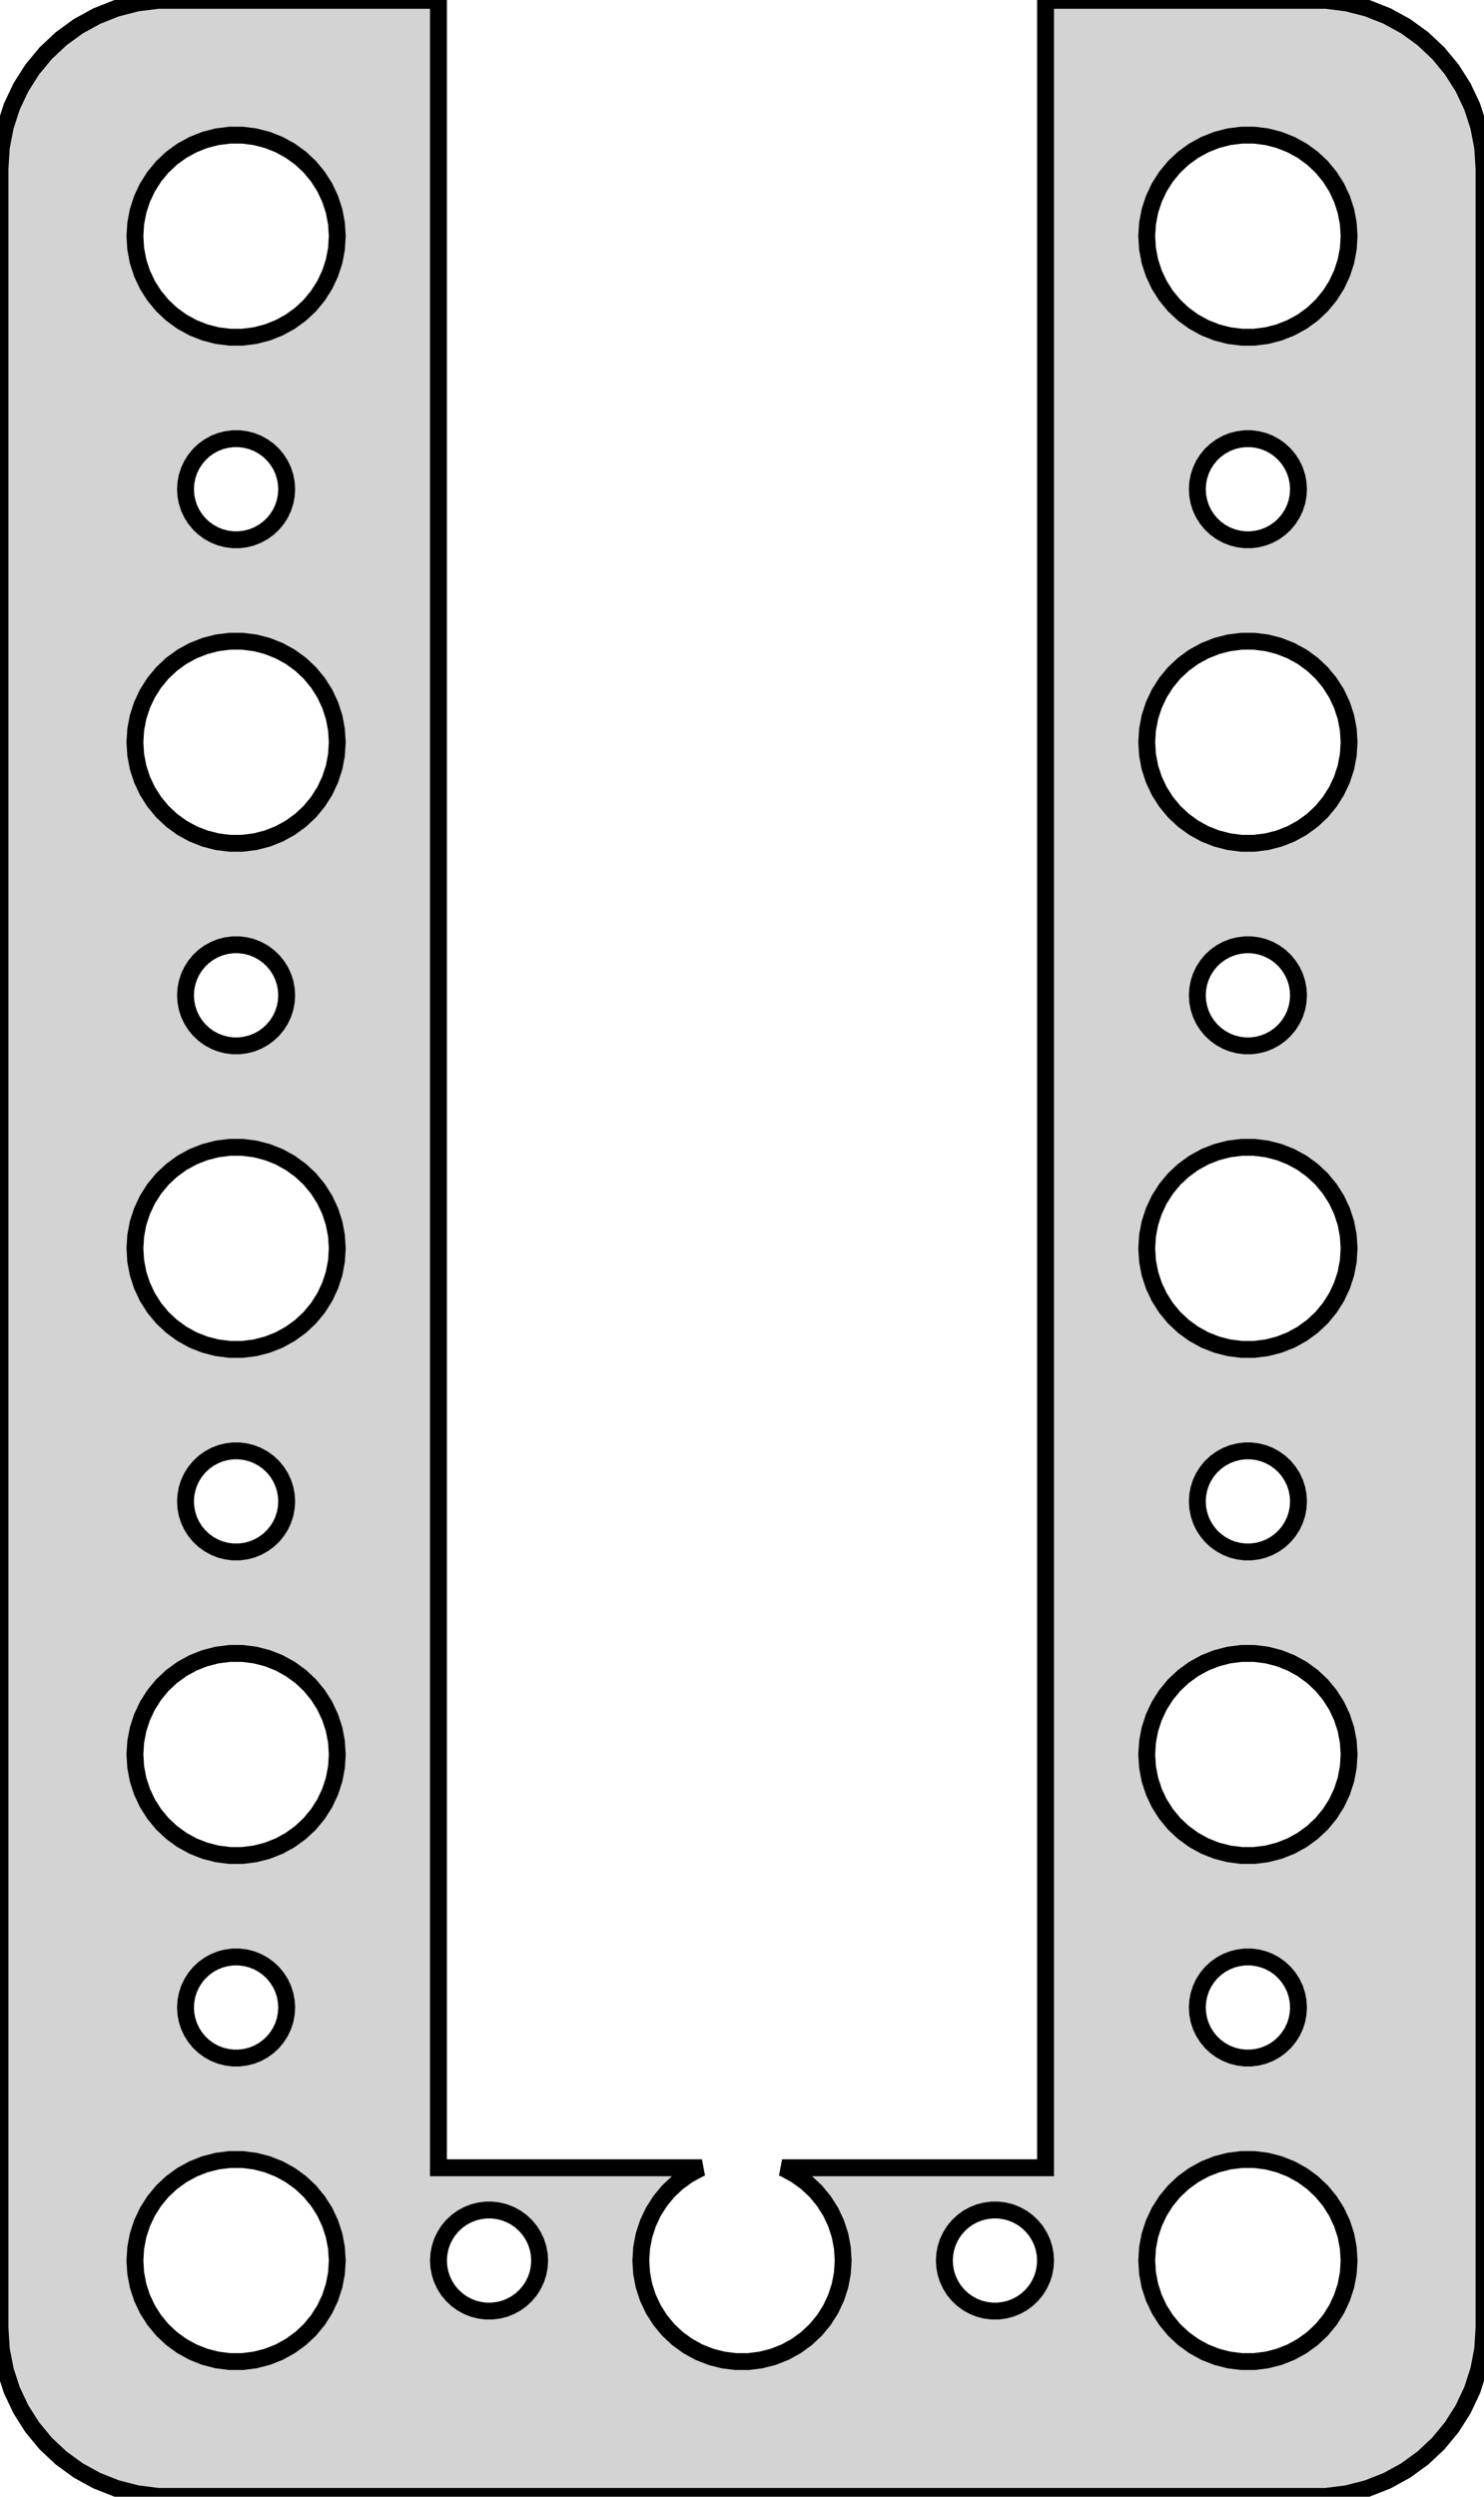 <?xml version="1.0" standalone="no"?>
<!DOCTYPE svg PUBLIC "-//W3C//DTD SVG 1.1//EN" "http://www.w3.org/Graphics/SVG/1.1/DTD/svg11.dtd">
<svg width="44mm" height="74mm" viewBox="-22 -121 44 74" xmlns="http://www.w3.org/2000/svg" version="1.1">
<title>OpenSCAD Model</title>
<path d="
M 17.937,-47.089 L 18.545,-47.245 L 19.129,-47.476 L 19.679,-47.778 L 20.187,-48.147 L 20.645,-48.577
 L 21.045,-49.061 L 21.381,-49.591 L 21.649,-50.159 L 21.843,-50.757 L 21.961,-51.373 L 22,-52
 L 22,-116 L 21.961,-116.627 L 21.843,-117.243 L 21.649,-117.841 L 21.381,-118.409 L 21.045,-118.939
 L 20.645,-119.423 L 20.187,-119.853 L 19.679,-120.222 L 19.129,-120.524 L 18.545,-120.755 L 17.937,-120.911
 L 17.314,-120.99 L 9,-120.99 L 9,-56.75 L 1.188,-56.75 L 1.277,-56.715 L 1.607,-56.533
 L 1.912,-56.312 L 2.187,-56.054 L 2.427,-55.763 L 2.629,-55.445 L 2.789,-55.104 L 2.906,-54.746
 L 2.976,-54.376 L 3,-54 L 2.976,-53.624 L 2.906,-53.254 L 2.789,-52.896 L 2.629,-52.555
 L 2.427,-52.237 L 2.187,-51.946 L 1.912,-51.688 L 1.607,-51.467 L 1.277,-51.285 L 0.927,-51.147
 L 0.562,-51.053 L 0.188,-51.006 L -0.188,-51.006 L -0.562,-51.053 L -0.927,-51.147 L -1.277,-51.285
 L -1.607,-51.467 L -1.912,-51.688 L -2.187,-51.946 L -2.427,-52.237 L -2.629,-52.555 L -2.789,-52.896
 L -2.906,-53.254 L -2.976,-53.624 L -3,-54 L -2.976,-54.376 L -2.906,-54.746 L -2.789,-55.104
 L -2.629,-55.445 L -2.427,-55.763 L -2.187,-56.054 L -1.912,-56.312 L -1.607,-56.533 L -1.277,-56.715
 L -1.188,-56.75 L -9,-56.75 L -9,-120.99 L -17.314,-120.99 L -17.937,-120.911 L -18.545,-120.755
 L -19.129,-120.524 L -19.679,-120.222 L -20.187,-119.853 L -20.645,-119.423 L -21.045,-118.939 L -21.381,-118.409
 L -21.649,-117.841 L -21.843,-117.243 L -21.961,-116.627 L -22,-116 L -22,-52 L -21.961,-51.373
 L -21.843,-50.757 L -21.649,-50.159 L -21.381,-49.591 L -21.045,-49.061 L -20.645,-48.577 L -20.187,-48.147
 L -19.679,-47.778 L -19.129,-47.476 L -18.545,-47.245 L -17.937,-47.089 L -17.314,-47.01 L 17.314,-47.01
 z
M -15.188,-111.006 L -15.562,-111.053 L -15.927,-111.147 L -16.277,-111.286 L -16.608,-111.467 L -16.912,-111.688
 L -17.187,-111.946 L -17.427,-112.237 L -17.629,-112.555 L -17.789,-112.896 L -17.906,-113.254 L -17.976,-113.624
 L -18,-114 L -17.976,-114.376 L -17.906,-114.746 L -17.789,-115.104 L -17.629,-115.445 L -17.427,-115.763
 L -17.187,-116.054 L -16.912,-116.312 L -16.608,-116.533 L -16.277,-116.714 L -15.927,-116.853 L -15.562,-116.947
 L -15.188,-116.994 L -14.812,-116.994 L -14.438,-116.947 L -14.073,-116.853 L -13.723,-116.714 L -13.393,-116.533
 L -13.088,-116.312 L -12.813,-116.054 L -12.573,-115.763 L -12.371,-115.445 L -12.211,-115.104 L -12.094,-114.746
 L -12.024,-114.376 L -12,-114 L -12.024,-113.624 L -12.094,-113.254 L -12.211,-112.896 L -12.371,-112.555
 L -12.573,-112.237 L -12.813,-111.946 L -13.088,-111.688 L -13.393,-111.467 L -13.723,-111.286 L -14.073,-111.147
 L -14.438,-111.053 L -14.812,-111.006 z
M 14.812,-111.006 L 14.438,-111.053 L 14.073,-111.147 L 13.723,-111.286 L 13.393,-111.467 L 13.088,-111.688
 L 12.813,-111.946 L 12.573,-112.237 L 12.371,-112.555 L 12.211,-112.896 L 12.094,-113.254 L 12.024,-113.624
 L 12,-114 L 12.024,-114.376 L 12.094,-114.746 L 12.211,-115.104 L 12.371,-115.445 L 12.573,-115.763
 L 12.813,-116.054 L 13.088,-116.312 L 13.393,-116.533 L 13.723,-116.714 L 14.073,-116.853 L 14.438,-116.947
 L 14.812,-116.994 L 15.188,-116.994 L 15.562,-116.947 L 15.927,-116.853 L 16.277,-116.714 L 16.608,-116.533
 L 16.912,-116.312 L 17.187,-116.054 L 17.427,-115.763 L 17.629,-115.445 L 17.789,-115.104 L 17.906,-114.746
 L 17.976,-114.376 L 18,-114 L 17.976,-113.624 L 17.906,-113.254 L 17.789,-112.896 L 17.629,-112.555
 L 17.427,-112.237 L 17.187,-111.946 L 16.912,-111.688 L 16.608,-111.467 L 16.277,-111.286 L 15.927,-111.147
 L 15.562,-111.053 L 15.188,-111.006 z
M -15.094,-105.003 L -15.281,-105.027 L -15.463,-105.073 L -15.639,-105.143 L -15.804,-105.234 L -15.956,-105.344
 L -16.093,-105.473 L -16.213,-105.618 L -16.314,-105.777 L -16.395,-105.948 L -16.453,-106.127 L -16.488,-106.312
 L -16.5,-106.5 L -16.488,-106.688 L -16.453,-106.873 L -16.395,-107.052 L -16.314,-107.223 L -16.213,-107.382
 L -16.093,-107.527 L -15.956,-107.656 L -15.804,-107.766 L -15.639,-107.857 L -15.463,-107.927 L -15.281,-107.973
 L -15.094,-107.997 L -14.906,-107.997 L -14.719,-107.973 L -14.537,-107.927 L -14.361,-107.857 L -14.196,-107.766
 L -14.044,-107.656 L -13.906,-107.527 L -13.787,-107.382 L -13.685,-107.223 L -13.605,-107.052 L -13.547,-106.873
 L -13.512,-106.688 L -13.5,-106.5 L -13.512,-106.312 L -13.547,-106.127 L -13.605,-105.948 L -13.685,-105.777
 L -13.787,-105.618 L -13.906,-105.473 L -14.044,-105.344 L -14.196,-105.234 L -14.361,-105.143 L -14.537,-105.073
 L -14.719,-105.027 L -14.906,-105.003 z
M 14.906,-105.003 L 14.719,-105.027 L 14.537,-105.073 L 14.361,-105.143 L 14.196,-105.234 L 14.044,-105.344
 L 13.906,-105.473 L 13.787,-105.618 L 13.685,-105.777 L 13.605,-105.948 L 13.547,-106.127 L 13.512,-106.312
 L 13.5,-106.5 L 13.512,-106.688 L 13.547,-106.873 L 13.605,-107.052 L 13.685,-107.223 L 13.787,-107.382
 L 13.906,-107.527 L 14.044,-107.656 L 14.196,-107.766 L 14.361,-107.857 L 14.537,-107.927 L 14.719,-107.973
 L 14.906,-107.997 L 15.094,-107.997 L 15.281,-107.973 L 15.463,-107.927 L 15.639,-107.857 L 15.804,-107.766
 L 15.956,-107.656 L 16.093,-107.527 L 16.213,-107.382 L 16.314,-107.223 L 16.395,-107.052 L 16.453,-106.873
 L 16.488,-106.688 L 16.5,-106.5 L 16.488,-106.312 L 16.453,-106.127 L 16.395,-105.948 L 16.314,-105.777
 L 16.213,-105.618 L 16.093,-105.473 L 15.956,-105.344 L 15.804,-105.234 L 15.639,-105.143 L 15.463,-105.073
 L 15.281,-105.027 L 15.094,-105.003 z
M 14.812,-96.006 L 14.438,-96.053 L 14.073,-96.147 L 13.723,-96.285 L 13.393,-96.467 L 13.088,-96.688
 L 12.813,-96.946 L 12.573,-97.237 L 12.371,-97.555 L 12.211,-97.896 L 12.094,-98.254 L 12.024,-98.624
 L 12,-99 L 12.024,-99.376 L 12.094,-99.746 L 12.211,-100.104 L 12.371,-100.445 L 12.573,-100.763
 L 12.813,-101.054 L 13.088,-101.312 L 13.393,-101.533 L 13.723,-101.714 L 14.073,-101.853 L 14.438,-101.947
 L 14.812,-101.994 L 15.188,-101.994 L 15.562,-101.947 L 15.927,-101.853 L 16.277,-101.714 L 16.608,-101.533
 L 16.912,-101.312 L 17.187,-101.054 L 17.427,-100.763 L 17.629,-100.445 L 17.789,-100.104 L 17.906,-99.746
 L 17.976,-99.376 L 18,-99 L 17.976,-98.624 L 17.906,-98.254 L 17.789,-97.896 L 17.629,-97.555
 L 17.427,-97.237 L 17.187,-96.946 L 16.912,-96.688 L 16.608,-96.467 L 16.277,-96.285 L 15.927,-96.147
 L 15.562,-96.053 L 15.188,-96.006 z
M -15.188,-96.006 L -15.562,-96.053 L -15.927,-96.147 L -16.277,-96.285 L -16.608,-96.467 L -16.912,-96.688
 L -17.187,-96.946 L -17.427,-97.237 L -17.629,-97.555 L -17.789,-97.896 L -17.906,-98.254 L -17.976,-98.624
 L -18,-99 L -17.976,-99.376 L -17.906,-99.746 L -17.789,-100.104 L -17.629,-100.445 L -17.427,-100.763
 L -17.187,-101.054 L -16.912,-101.312 L -16.608,-101.533 L -16.277,-101.714 L -15.927,-101.853 L -15.562,-101.947
 L -15.188,-101.994 L -14.812,-101.994 L -14.438,-101.947 L -14.073,-101.853 L -13.723,-101.714 L -13.393,-101.533
 L -13.088,-101.312 L -12.813,-101.054 L -12.573,-100.763 L -12.371,-100.445 L -12.211,-100.104 L -12.094,-99.746
 L -12.024,-99.376 L -12,-99 L -12.024,-98.624 L -12.094,-98.254 L -12.211,-97.896 L -12.371,-97.555
 L -12.573,-97.237 L -12.813,-96.946 L -13.088,-96.688 L -13.393,-96.467 L -13.723,-96.285 L -14.073,-96.147
 L -14.438,-96.053 L -14.812,-96.006 z
M 14.906,-90.003 L 14.719,-90.027 L 14.537,-90.073 L 14.361,-90.143 L 14.196,-90.234 L 14.044,-90.344
 L 13.906,-90.473 L 13.787,-90.618 L 13.685,-90.777 L 13.605,-90.948 L 13.547,-91.127 L 13.512,-91.312
 L 13.5,-91.5 L 13.512,-91.688 L 13.547,-91.873 L 13.605,-92.052 L 13.685,-92.223 L 13.787,-92.382
 L 13.906,-92.527 L 14.044,-92.656 L 14.196,-92.766 L 14.361,-92.857 L 14.537,-92.927 L 14.719,-92.973
 L 14.906,-92.997 L 15.094,-92.997 L 15.281,-92.973 L 15.463,-92.927 L 15.639,-92.857 L 15.804,-92.766
 L 15.956,-92.656 L 16.093,-92.527 L 16.213,-92.382 L 16.314,-92.223 L 16.395,-92.052 L 16.453,-91.873
 L 16.488,-91.688 L 16.5,-91.5 L 16.488,-91.312 L 16.453,-91.127 L 16.395,-90.948 L 16.314,-90.777
 L 16.213,-90.618 L 16.093,-90.473 L 15.956,-90.344 L 15.804,-90.234 L 15.639,-90.143 L 15.463,-90.073
 L 15.281,-90.027 L 15.094,-90.003 z
M -15.094,-90.003 L -15.281,-90.027 L -15.463,-90.073 L -15.639,-90.143 L -15.804,-90.234 L -15.956,-90.344
 L -16.093,-90.473 L -16.213,-90.618 L -16.314,-90.777 L -16.395,-90.948 L -16.453,-91.127 L -16.488,-91.312
 L -16.5,-91.5 L -16.488,-91.688 L -16.453,-91.873 L -16.395,-92.052 L -16.314,-92.223 L -16.213,-92.382
 L -16.093,-92.527 L -15.956,-92.656 L -15.804,-92.766 L -15.639,-92.857 L -15.463,-92.927 L -15.281,-92.973
 L -15.094,-92.997 L -14.906,-92.997 L -14.719,-92.973 L -14.537,-92.927 L -14.361,-92.857 L -14.196,-92.766
 L -14.044,-92.656 L -13.906,-92.527 L -13.787,-92.382 L -13.685,-92.223 L -13.605,-92.052 L -13.547,-91.873
 L -13.512,-91.688 L -13.5,-91.5 L -13.512,-91.312 L -13.547,-91.127 L -13.605,-90.948 L -13.685,-90.777
 L -13.787,-90.618 L -13.906,-90.473 L -14.044,-90.344 L -14.196,-90.234 L -14.361,-90.143 L -14.537,-90.073
 L -14.719,-90.027 L -14.906,-90.003 z
M -15.188,-81.006 L -15.562,-81.053 L -15.927,-81.147 L -16.277,-81.285 L -16.608,-81.467 L -16.912,-81.689
 L -17.187,-81.946 L -17.427,-82.237 L -17.629,-82.555 L -17.789,-82.896 L -17.906,-83.254 L -17.976,-83.624
 L -18,-84 L -17.976,-84.376 L -17.906,-84.746 L -17.789,-85.104 L -17.629,-85.445 L -17.427,-85.763
 L -17.187,-86.054 L -16.912,-86.311 L -16.608,-86.533 L -16.277,-86.715 L -15.927,-86.853 L -15.562,-86.947
 L -15.188,-86.994 L -14.812,-86.994 L -14.438,-86.947 L -14.073,-86.853 L -13.723,-86.715 L -13.393,-86.533
 L -13.088,-86.311 L -12.813,-86.054 L -12.573,-85.763 L -12.371,-85.445 L -12.211,-85.104 L -12.094,-84.746
 L -12.024,-84.376 L -12,-84 L -12.024,-83.624 L -12.094,-83.254 L -12.211,-82.896 L -12.371,-82.555
 L -12.573,-82.237 L -12.813,-81.946 L -13.088,-81.689 L -13.393,-81.467 L -13.723,-81.285 L -14.073,-81.147
 L -14.438,-81.053 L -14.812,-81.006 z
M 14.812,-81.006 L 14.438,-81.053 L 14.073,-81.147 L 13.723,-81.285 L 13.393,-81.467 L 13.088,-81.689
 L 12.813,-81.946 L 12.573,-82.237 L 12.371,-82.555 L 12.211,-82.896 L 12.094,-83.254 L 12.024,-83.624
 L 12,-84 L 12.024,-84.376 L 12.094,-84.746 L 12.211,-85.104 L 12.371,-85.445 L 12.573,-85.763
 L 12.813,-86.054 L 13.088,-86.311 L 13.393,-86.533 L 13.723,-86.715 L 14.073,-86.853 L 14.438,-86.947
 L 14.812,-86.994 L 15.188,-86.994 L 15.562,-86.947 L 15.927,-86.853 L 16.277,-86.715 L 16.608,-86.533
 L 16.912,-86.311 L 17.187,-86.054 L 17.427,-85.763 L 17.629,-85.445 L 17.789,-85.104 L 17.906,-84.746
 L 17.976,-84.376 L 18,-84 L 17.976,-83.624 L 17.906,-83.254 L 17.789,-82.896 L 17.629,-82.555
 L 17.427,-82.237 L 17.187,-81.946 L 16.912,-81.689 L 16.608,-81.467 L 16.277,-81.285 L 15.927,-81.147
 L 15.562,-81.053 L 15.188,-81.006 z
M 14.906,-75.003 L 14.719,-75.027 L 14.537,-75.073 L 14.361,-75.143 L 14.196,-75.234 L 14.044,-75.344
 L 13.906,-75.473 L 13.787,-75.618 L 13.685,-75.777 L 13.605,-75.948 L 13.547,-76.127 L 13.512,-76.312
 L 13.5,-76.5 L 13.512,-76.688 L 13.547,-76.873 L 13.605,-77.052 L 13.685,-77.223 L 13.787,-77.382
 L 13.906,-77.527 L 14.044,-77.656 L 14.196,-77.766 L 14.361,-77.857 L 14.537,-77.927 L 14.719,-77.973
 L 14.906,-77.997 L 15.094,-77.997 L 15.281,-77.973 L 15.463,-77.927 L 15.639,-77.857 L 15.804,-77.766
 L 15.956,-77.656 L 16.093,-77.527 L 16.213,-77.382 L 16.314,-77.223 L 16.395,-77.052 L 16.453,-76.873
 L 16.488,-76.688 L 16.5,-76.5 L 16.488,-76.312 L 16.453,-76.127 L 16.395,-75.948 L 16.314,-75.777
 L 16.213,-75.618 L 16.093,-75.473 L 15.956,-75.344 L 15.804,-75.234 L 15.639,-75.143 L 15.463,-75.073
 L 15.281,-75.027 L 15.094,-75.003 z
M -15.094,-75.003 L -15.281,-75.027 L -15.463,-75.073 L -15.639,-75.143 L -15.804,-75.234 L -15.956,-75.344
 L -16.093,-75.473 L -16.213,-75.618 L -16.314,-75.777 L -16.395,-75.948 L -16.453,-76.127 L -16.488,-76.312
 L -16.5,-76.5 L -16.488,-76.688 L -16.453,-76.873 L -16.395,-77.052 L -16.314,-77.223 L -16.213,-77.382
 L -16.093,-77.527 L -15.956,-77.656 L -15.804,-77.766 L -15.639,-77.857 L -15.463,-77.927 L -15.281,-77.973
 L -15.094,-77.997 L -14.906,-77.997 L -14.719,-77.973 L -14.537,-77.927 L -14.361,-77.857 L -14.196,-77.766
 L -14.044,-77.656 L -13.906,-77.527 L -13.787,-77.382 L -13.685,-77.223 L -13.605,-77.052 L -13.547,-76.873
 L -13.512,-76.688 L -13.5,-76.5 L -13.512,-76.312 L -13.547,-76.127 L -13.605,-75.948 L -13.685,-75.777
 L -13.787,-75.618 L -13.906,-75.473 L -14.044,-75.344 L -14.196,-75.234 L -14.361,-75.143 L -14.537,-75.073
 L -14.719,-75.027 L -14.906,-75.003 z
M 14.812,-66.006 L 14.438,-66.053 L 14.073,-66.147 L 13.723,-66.285 L 13.393,-66.467 L 13.088,-66.689
 L 12.813,-66.946 L 12.573,-67.237 L 12.371,-67.555 L 12.211,-67.896 L 12.094,-68.254 L 12.024,-68.624
 L 12,-69 L 12.024,-69.376 L 12.094,-69.746 L 12.211,-70.104 L 12.371,-70.445 L 12.573,-70.763
 L 12.813,-71.054 L 13.088,-71.312 L 13.393,-71.533 L 13.723,-71.715 L 14.073,-71.853 L 14.438,-71.947
 L 14.812,-71.994 L 15.188,-71.994 L 15.562,-71.947 L 15.927,-71.853 L 16.277,-71.715 L 16.608,-71.533
 L 16.912,-71.312 L 17.187,-71.054 L 17.427,-70.763 L 17.629,-70.445 L 17.789,-70.104 L 17.906,-69.746
 L 17.976,-69.376 L 18,-69 L 17.976,-68.624 L 17.906,-68.254 L 17.789,-67.896 L 17.629,-67.555
 L 17.427,-67.237 L 17.187,-66.946 L 16.912,-66.689 L 16.608,-66.467 L 16.277,-66.285 L 15.927,-66.147
 L 15.562,-66.053 L 15.188,-66.006 z
M -15.188,-66.006 L -15.562,-66.053 L -15.927,-66.147 L -16.277,-66.285 L -16.608,-66.467 L -16.912,-66.689
 L -17.187,-66.946 L -17.427,-67.237 L -17.629,-67.555 L -17.789,-67.896 L -17.906,-68.254 L -17.976,-68.624
 L -18,-69 L -17.976,-69.376 L -17.906,-69.746 L -17.789,-70.104 L -17.629,-70.445 L -17.427,-70.763
 L -17.187,-71.054 L -16.912,-71.312 L -16.608,-71.533 L -16.277,-71.715 L -15.927,-71.853 L -15.562,-71.947
 L -15.188,-71.994 L -14.812,-71.994 L -14.438,-71.947 L -14.073,-71.853 L -13.723,-71.715 L -13.393,-71.533
 L -13.088,-71.312 L -12.813,-71.054 L -12.573,-70.763 L -12.371,-70.445 L -12.211,-70.104 L -12.094,-69.746
 L -12.024,-69.376 L -12,-69 L -12.024,-68.624 L -12.094,-68.254 L -12.211,-67.896 L -12.371,-67.555
 L -12.573,-67.237 L -12.813,-66.946 L -13.088,-66.689 L -13.393,-66.467 L -13.723,-66.285 L -14.073,-66.147
 L -14.438,-66.053 L -14.812,-66.006 z
M -15.094,-60.003 L -15.281,-60.027 L -15.463,-60.073 L -15.639,-60.143 L -15.804,-60.233 L -15.956,-60.344
 L -16.093,-60.473 L -16.213,-60.618 L -16.314,-60.777 L -16.395,-60.948 L -16.453,-61.127 L -16.488,-61.312
 L -16.5,-61.5 L -16.488,-61.688 L -16.453,-61.873 L -16.395,-62.052 L -16.314,-62.223 L -16.213,-62.382
 L -16.093,-62.527 L -15.956,-62.656 L -15.804,-62.767 L -15.639,-62.857 L -15.463,-62.927 L -15.281,-62.973
 L -15.094,-62.997 L -14.906,-62.997 L -14.719,-62.973 L -14.537,-62.927 L -14.361,-62.857 L -14.196,-62.767
 L -14.044,-62.656 L -13.906,-62.527 L -13.787,-62.382 L -13.685,-62.223 L -13.605,-62.052 L -13.547,-61.873
 L -13.512,-61.688 L -13.5,-61.5 L -13.512,-61.312 L -13.547,-61.127 L -13.605,-60.948 L -13.685,-60.777
 L -13.787,-60.618 L -13.906,-60.473 L -14.044,-60.344 L -14.196,-60.233 L -14.361,-60.143 L -14.537,-60.073
 L -14.719,-60.027 L -14.906,-60.003 z
M 14.906,-60.003 L 14.719,-60.027 L 14.537,-60.073 L 14.361,-60.143 L 14.196,-60.233 L 14.044,-60.344
 L 13.906,-60.473 L 13.787,-60.618 L 13.685,-60.777 L 13.605,-60.948 L 13.547,-61.127 L 13.512,-61.312
 L 13.5,-61.5 L 13.512,-61.688 L 13.547,-61.873 L 13.605,-62.052 L 13.685,-62.223 L 13.787,-62.382
 L 13.906,-62.527 L 14.044,-62.656 L 14.196,-62.767 L 14.361,-62.857 L 14.537,-62.927 L 14.719,-62.973
 L 14.906,-62.997 L 15.094,-62.997 L 15.281,-62.973 L 15.463,-62.927 L 15.639,-62.857 L 15.804,-62.767
 L 15.956,-62.656 L 16.093,-62.527 L 16.213,-62.382 L 16.314,-62.223 L 16.395,-62.052 L 16.453,-61.873
 L 16.488,-61.688 L 16.5,-61.5 L 16.488,-61.312 L 16.453,-61.127 L 16.395,-60.948 L 16.314,-60.777
 L 16.213,-60.618 L 16.093,-60.473 L 15.956,-60.344 L 15.804,-60.233 L 15.639,-60.143 L 15.463,-60.073
 L 15.281,-60.027 L 15.094,-60.003 z
M 14.812,-51.006 L 14.438,-51.053 L 14.073,-51.147 L 13.723,-51.285 L 13.393,-51.467 L 13.088,-51.688
 L 12.813,-51.946 L 12.573,-52.237 L 12.371,-52.555 L 12.211,-52.896 L 12.094,-53.254 L 12.024,-53.624
 L 12,-54 L 12.024,-54.376 L 12.094,-54.746 L 12.211,-55.104 L 12.371,-55.445 L 12.573,-55.763
 L 12.813,-56.054 L 13.088,-56.312 L 13.393,-56.533 L 13.723,-56.715 L 14.073,-56.853 L 14.438,-56.947
 L 14.812,-56.994 L 15.188,-56.994 L 15.562,-56.947 L 15.927,-56.853 L 16.277,-56.715 L 16.608,-56.533
 L 16.912,-56.312 L 17.187,-56.054 L 17.427,-55.763 L 17.629,-55.445 L 17.789,-55.104 L 17.906,-54.746
 L 17.976,-54.376 L 18,-54 L 17.976,-53.624 L 17.906,-53.254 L 17.789,-52.896 L 17.629,-52.555
 L 17.427,-52.237 L 17.187,-51.946 L 16.912,-51.688 L 16.608,-51.467 L 16.277,-51.285 L 15.927,-51.147
 L 15.562,-51.053 L 15.188,-51.006 z
M -15.188,-51.006 L -15.562,-51.053 L -15.927,-51.147 L -16.277,-51.285 L -16.608,-51.467 L -16.912,-51.688
 L -17.187,-51.946 L -17.427,-52.237 L -17.629,-52.555 L -17.789,-52.896 L -17.906,-53.254 L -17.976,-53.624
 L -18,-54 L -17.976,-54.376 L -17.906,-54.746 L -17.789,-55.104 L -17.629,-55.445 L -17.427,-55.763
 L -17.187,-56.054 L -16.912,-56.312 L -16.608,-56.533 L -16.277,-56.715 L -15.927,-56.853 L -15.562,-56.947
 L -15.188,-56.994 L -14.812,-56.994 L -14.438,-56.947 L -14.073,-56.853 L -13.723,-56.715 L -13.393,-56.533
 L -13.088,-56.312 L -12.813,-56.054 L -12.573,-55.763 L -12.371,-55.445 L -12.211,-55.104 L -12.094,-54.746
 L -12.024,-54.376 L -12,-54 L -12.024,-53.624 L -12.094,-53.254 L -12.211,-52.896 L -12.371,-52.555
 L -12.573,-52.237 L -12.813,-51.946 L -13.088,-51.688 L -13.393,-51.467 L -13.723,-51.285 L -14.073,-51.147
 L -14.438,-51.053 L -14.812,-51.006 z
M -7.594,-52.503 L -7.781,-52.527 L -7.964,-52.573 L -8.139,-52.643 L -8.304,-52.733 L -8.456,-52.844
 L -8.593,-52.973 L -8.714,-53.118 L -8.814,-53.277 L -8.895,-53.448 L -8.953,-53.627 L -8.988,-53.812
 L -9,-54 L -8.988,-54.188 L -8.953,-54.373 L -8.895,-54.552 L -8.814,-54.723 L -8.714,-54.882
 L -8.593,-55.027 L -8.456,-55.156 L -8.304,-55.267 L -8.139,-55.357 L -7.964,-55.427 L -7.781,-55.473
 L -7.594,-55.497 L -7.406,-55.497 L -7.219,-55.473 L -7.036,-55.427 L -6.861,-55.357 L -6.696,-55.267
 L -6.544,-55.156 L -6.407,-55.027 L -6.286,-54.882 L -6.186,-54.723 L -6.105,-54.552 L -6.047,-54.373
 L -6.012,-54.188 L -6,-54 L -6.012,-53.812 L -6.047,-53.627 L -6.105,-53.448 L -6.186,-53.277
 L -6.286,-53.118 L -6.407,-52.973 L -6.544,-52.844 L -6.696,-52.733 L -6.861,-52.643 L -7.036,-52.573
 L -7.219,-52.527 L -7.406,-52.503 z
M 7.406,-52.503 L 7.219,-52.527 L 7.036,-52.573 L 6.861,-52.643 L 6.696,-52.733 L 6.544,-52.844
 L 6.407,-52.973 L 6.286,-53.118 L 6.186,-53.277 L 6.105,-53.448 L 6.047,-53.627 L 6.012,-53.812
 L 6,-54 L 6.012,-54.188 L 6.047,-54.373 L 6.105,-54.552 L 6.186,-54.723 L 6.286,-54.882
 L 6.407,-55.027 L 6.544,-55.156 L 6.696,-55.267 L 6.861,-55.357 L 7.036,-55.427 L 7.219,-55.473
 L 7.406,-55.497 L 7.594,-55.497 L 7.781,-55.473 L 7.964,-55.427 L 8.139,-55.357 L 8.304,-55.267
 L 8.456,-55.156 L 8.593,-55.027 L 8.714,-54.882 L 8.814,-54.723 L 8.895,-54.552 L 8.953,-54.373
 L 8.988,-54.188 L 9,-54 L 8.988,-53.812 L 8.953,-53.627 L 8.895,-53.448 L 8.814,-53.277
 L 8.714,-53.118 L 8.593,-52.973 L 8.456,-52.844 L 8.304,-52.733 L 8.139,-52.643 L 7.964,-52.573
 L 7.781,-52.527 L 7.594,-52.503 z
" stroke="black" fill="lightgray" stroke-width="0.5"/>
</svg>
